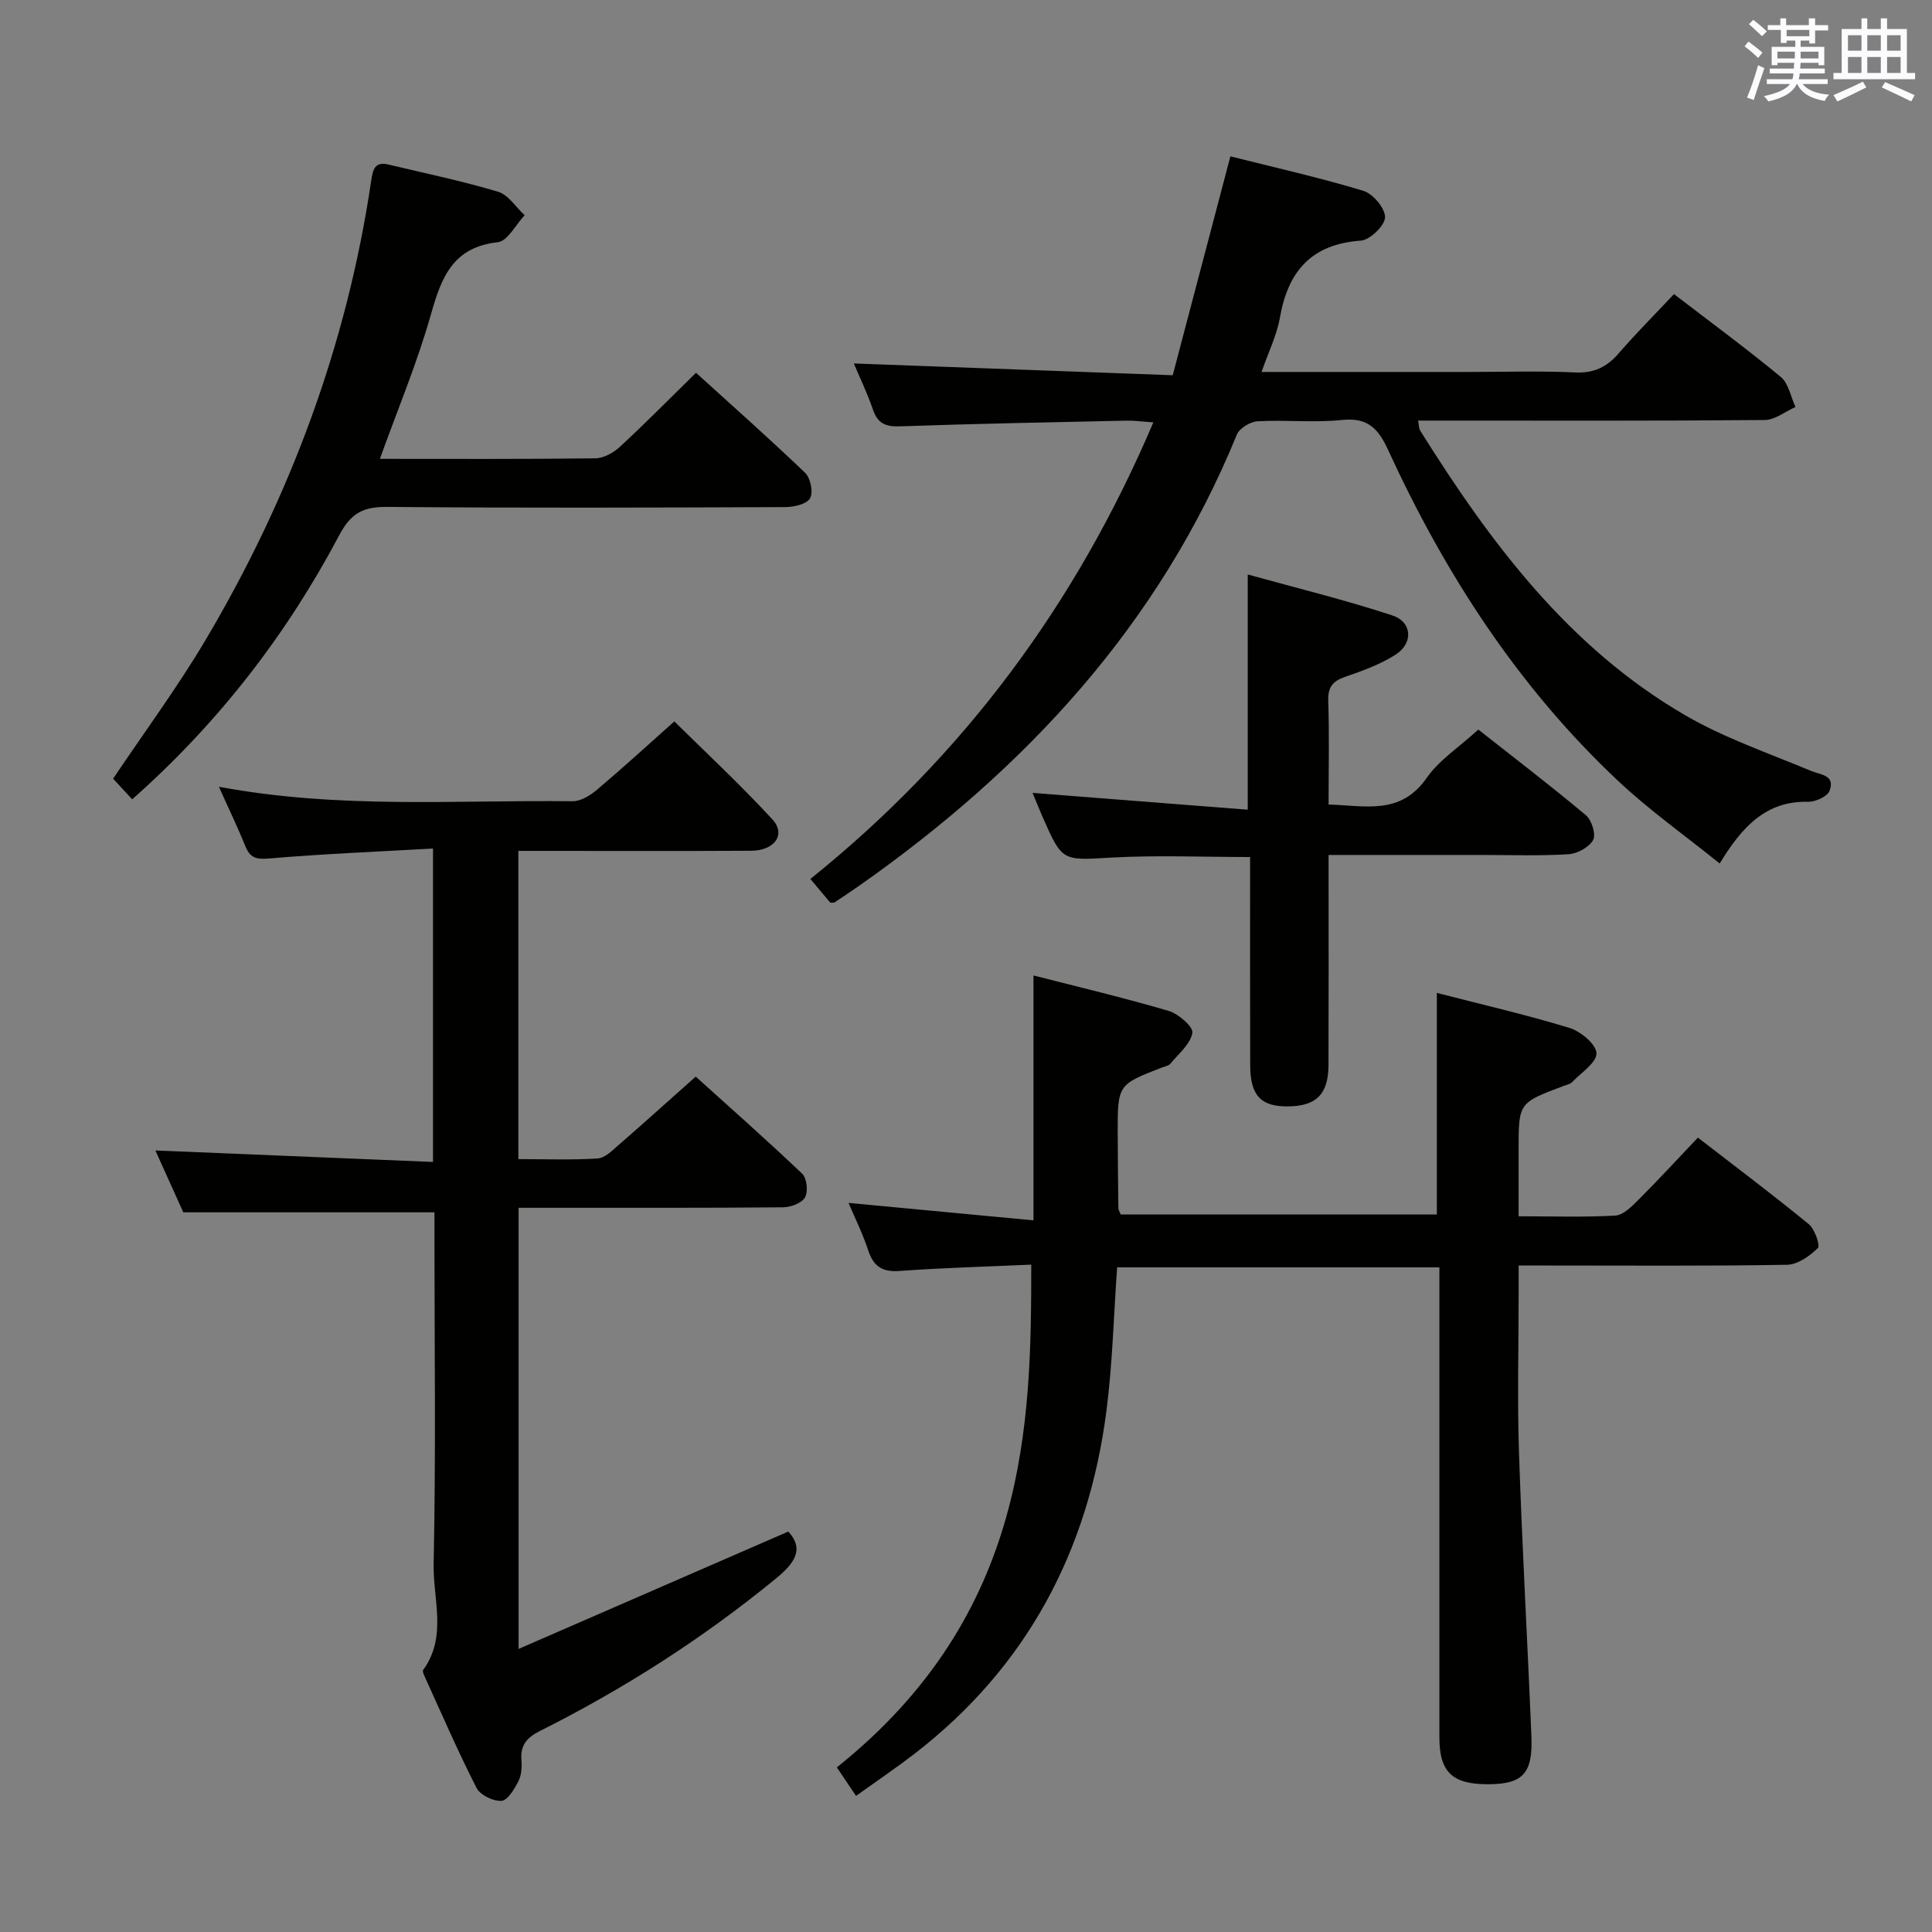 <svg enable-background="new 0 0 400 400" viewBox="0 0 400 400" xmlns="http://www.w3.org/2000/svg"><rect x="0" y="0" width="400" height="400" fill="#808080" stroke="none"/><g fill="#010100"><path d="m175.68 249.05c12.95 1.22 25.45 2.4 38.29 3.61 0-17.48 0-33.83 0-50.7 9.21 2.36 18.68 4.6 28 7.34 2.03.6 5.12 3.31 4.9 4.55-.41 2.32-2.84 4.31-4.53 6.35-.38.46-1.18.59-1.8.83-9.13 3.54-9.15 3.54-9.13 13.65.01 5.16.08 10.33.14 15.49 0 .31.22.61.49 1.28h65.44c0-15.23 0-30.27 0-45.88 9.26 2.39 18.47 4.5 27.47 7.25 2.31.71 5.53 3.39 5.58 5.24.05 1.95-3.16 4.02-5.02 5.96-.43.44-1.18.59-1.8.82-9.3 3.49-9.3 3.49-9.3 13.15v13.83c7.12 0 13.59.22 20.03-.15 1.64-.1 3.38-1.86 4.73-3.21 4.11-4.11 8.06-8.4 12.36-12.93 7.81 6.04 15.5 11.81 22.93 17.9 1.26 1.03 2.44 4.43 1.91 4.96-1.68 1.66-4.18 3.43-6.39 3.47-16.49.28-32.99.15-49.49.15-1.81 0-3.62 0-6.07 0v5.72c0 11-.3 22.01.07 32.99.65 19.6 1.77 39.19 2.57 58.79.32 7.68-1.8 9.87-8.91 9.9-7.45.03-10.14-2.51-10.14-9.69-.01-30.5 0-60.99 0-91.49 0-1.82 0-3.64 0-5.84-22.26 0-44.3 0-66.72 0-.71 9.91-.95 19.87-2.21 29.69-3.73 28.96-16.44 53.07-39.83 71.09-3.8 2.92-7.77 5.61-12.02 8.65-1.44-2.14-2.71-4.03-3.97-5.9 39.73-31.76 40.24-71.32 40.25-104.09-9.11.41-18.22.65-27.29 1.31-3.66.27-5.42-1.03-6.51-4.39-1.13-3.44-2.77-6.7-4.03-9.7z"/><path d="m45.32 162.89c24.94 4.66 49.12 2.71 73.21 3 1.7.02 3.68-1.2 5.07-2.38 5.35-4.52 10.51-9.25 16.01-14.15 6.11 6.04 13.5 12.9 20.31 20.29 2.86 3.11.47 6.46-4.4 6.49-14.33.08-28.66.03-43 .03-1.63 0-3.26 0-5.2 0v63.81c5.53 0 10.99.21 16.41-.13 1.52-.1 3.07-1.68 4.39-2.83 5.16-4.48 10.23-9.06 15.92-14.12 6.67 6.02 14.49 12.92 22.04 20.1.97.93 1.27 3.69.6 4.89-.66 1.19-2.94 2.05-4.52 2.07-16.33.15-32.66.09-49 .1-1.81 0-3.62 0-5.79 0v91.33c18.89-8.22 37.25-16.21 55.84-24.3 3.22 3.51 1.57 6.34-2.52 9.69-15.13 12.41-31.47 22.86-48.92 31.61-2.76 1.39-4.07 2.99-3.81 6.09.12 1.44-.01 3.11-.65 4.35-.83 1.6-2.22 3.94-3.49 4.02-1.7.11-4.4-1.2-5.15-2.67-3.85-7.53-7.21-15.31-10.72-23.01-.2-.45-.53-1.16-.34-1.42 5.03-6.89 2.01-14.7 2.17-21.99.48-22.49.17-44.99.17-67.49 0-1.82 0-3.63 0-5.27-17.35 0-34.37 0-52 0-1.77-3.92-3.91-8.68-5.78-12.81 19.12.79 38.14 1.58 57.48 2.38 0-22.02 0-42.91 0-64.89-11.53.65-22.77 1.11-33.97 2.06-2.69.23-3.93-.15-4.9-2.59-1.55-3.84-3.36-7.57-5.46-12.26z"/><path d="m171.92 186.9c-1.12-1.33-2.38-2.83-4.14-4.92 31.57-25.38 54.91-56.71 71.01-94.54-2.48-.16-4.02-.39-5.56-.35-15.64.34-31.29.63-46.92 1.18-2.95.1-4.57-.57-5.56-3.43-1.24-3.59-2.9-7.03-3.98-9.59 21.7.8 43.52 1.61 66.03 2.44 4.1-15.54 7.97-30.23 11.94-45.32 8.96 2.26 18.33 4.36 27.51 7.13 2 .6 4.55 3.63 4.51 5.49-.04 1.72-3.12 4.7-5.02 4.83-10.24.72-15.07 6.35-16.75 15.95-.65 3.68-2.39 7.17-3.8 11.24h42.96c7.33 0 14.68-.24 21.99.1 3.9.18 6.55-1.13 9.01-3.97 3.59-4.15 7.47-8.03 11.43-12.25 7.45 5.72 14.95 11.23 22.11 17.15 1.62 1.34 2.06 4.11 3.05 6.22-2.12.94-4.24 2.68-6.37 2.7-21.99.2-43.99.12-65.99.12-1.82 0-3.64 0-5.78 0 .18.9.15 1.61.45 2.1 14.51 23.17 30.72 44.9 54.89 58.93 8.11 4.71 17.17 7.79 25.87 11.44 2.12.89 5.19.87 3.99 4.16-.43 1.19-2.93 2.33-4.45 2.29-8.71-.2-13.66 5.13-18.31 12.78-7.3-5.89-14.62-11.07-21.09-17.16-20.66-19.43-35.79-42.84-47.56-68.47-2.04-4.43-4.22-6.76-9.52-6.2-5.77.6-11.66-.05-17.48.27-1.52.08-3.77 1.43-4.31 2.75-16.09 39.38-43.67 69.11-77.96 93.25-1.77 1.24-3.57 2.44-5.37 3.64-.11.05-.3 0-.83.04z"/><path d="m78.65 95c15.29 0 29.94.08 44.59-.11 1.72-.02 3.76-1.14 5.08-2.36 5.25-4.85 10.27-9.95 15.78-15.35 7.46 6.77 15.17 13.6 22.6 20.72 1.12 1.07 1.72 4.07 1.01 5.27-.71 1.22-3.34 1.81-5.13 1.82-27.49.11-54.99.2-82.48-.04-4.92-.04-7.45 1.3-9.86 5.85-10.9 20.59-24.96 38.82-42.87 54.69-1.48-1.6-2.81-3.04-3.95-4.27 6.55-9.77 13.38-18.99 19.2-28.82 17.44-29.47 29.23-61.06 34.24-95.04.35-2.36.79-3.96 3.57-3.29 7.59 1.81 15.24 3.4 22.7 5.63 2.12.64 3.67 3.19 5.49 4.86-1.84 1.95-3.53 5.37-5.56 5.59-9.2 1.01-11.62 7.11-13.79 14.77-2.82 10.02-6.88 19.7-10.62 30.08z"/><path d="m213.78 164.16c15.06 1.17 29.68 2.32 44.55 3.48 0-16.73 0-32.1 0-48.7 10.08 2.8 20.14 5.25 29.94 8.48 4.13 1.36 4.37 5.75.67 8.12-3.16 2.02-6.83 3.34-10.41 4.58-2.59.89-3.62 2.11-3.53 4.97.23 6.97.07 13.96.07 21.48 7.54.2 14.86 2.3 20.31-5.51 2.6-3.72 6.71-6.37 10.69-10.01 7.04 5.55 14.79 11.47 22.26 17.72 1.21 1.01 2.14 3.99 1.51 5.14-.83 1.51-3.28 2.84-5.11 2.95-5.97.37-11.98.15-17.98.15-10.31 0-20.62 0-31.68 0v5.51c0 12.66.03 25.31-.02 37.97-.02 6.06-2.53 8.54-8.44 8.58-5.56.04-7.75-2.27-7.77-8.49-.05-14.29-.02-28.58-.02-43.14-9.81 0-19.25-.41-28.63.11-10.24.57-10.22.95-14.35-8.45-.78-1.81-1.51-3.62-2.06-4.94z"/></g><path d="m361.2 9.6.8-1c.9.7 1.9 1.4 2.9 2.3l-.9 1.1c-1-1-2-1.8-2.8-2.4zm.5 10.6c.9-2.1 1.6-4.3 2.3-6.7.4.2.8.4 1.3.6-.7 2.1-1.5 4.3-2.2 6.6zm.4-15.2.9-.9c1 .8 2 1.6 2.8 2.4l-1 1c-.9-.9-1.8-1.7-2.7-2.5zm12.5-1.2h1.2v1.4h2.7v1.1h-2.7v2.7h-1.2v-.6h-1.8v1.3h4.9v3.8h-1.2v-.5h-3.7c0 .4-.1.9-.1 1.2h5.1v1h-5.2c0 .5-.1.9-.2 1.2h6v1h-5.2c1.1 1.3 2.9 2 5.5 2.2-.4.4-.7.8-.9 1.3-2.9-.5-4.8-1.6-5.7-3.5h-.1c-.8 1.7-2.7 2.9-5.9 3.6-.2-.4-.6-.8-.9-1.1 2.8-.6 4.6-1.4 5.4-2.5h-4.8v-1h5.3c.1-.3.2-.7.2-1.2h-4.9v-1h5c0-.4 0-.8.1-1.2h-3.5v.5h-1.2v-3.8h4.9v-1.3h-1.8v.5h-1.2v-2.7h-2.7v-1h2.6v-1.4h1.2v1.4h4.7v-1.4zm-6.6 8.3h3.6c0-.4 0-.9 0-1.4h-3.6zm1.9-4.6h4.7v-1.3h-4.7zm6.6 3.2h-3.7v1.4h3.7z" fill="#fbfafc"/><path d="m385.3 3.8h1.3v2.2h2.8v-2.2h1.3v2.2h4.1v9.1h1.7v1.3h-16.9v-1.3h1.7v-9.1h4.1v-2.2zm.4 13.1.7 1.2c-1.8.9-3.8 1.9-6 2.9-.2-.4-.5-.8-.8-1.3 2.3-1 4.3-1.9 6.1-2.8zm-3.1-6.4h2.8v-3.2h-2.8zm0 4.6h2.8v-3.3h-2.8zm4-4.6h2.8v-3.2h-2.8zm0 4.6h2.8v-3.3h-2.8zm3.7 1.9c2.1.9 4.1 1.8 6.1 2.7l-.7 1.3c-2.2-1.1-4.2-2-6.1-2.9zm3.2-9.7h-2.8v3.2h2.8zm-2.8 7.8h2.8v-3.3h-2.8z" fill="#fbfafc"/></svg>